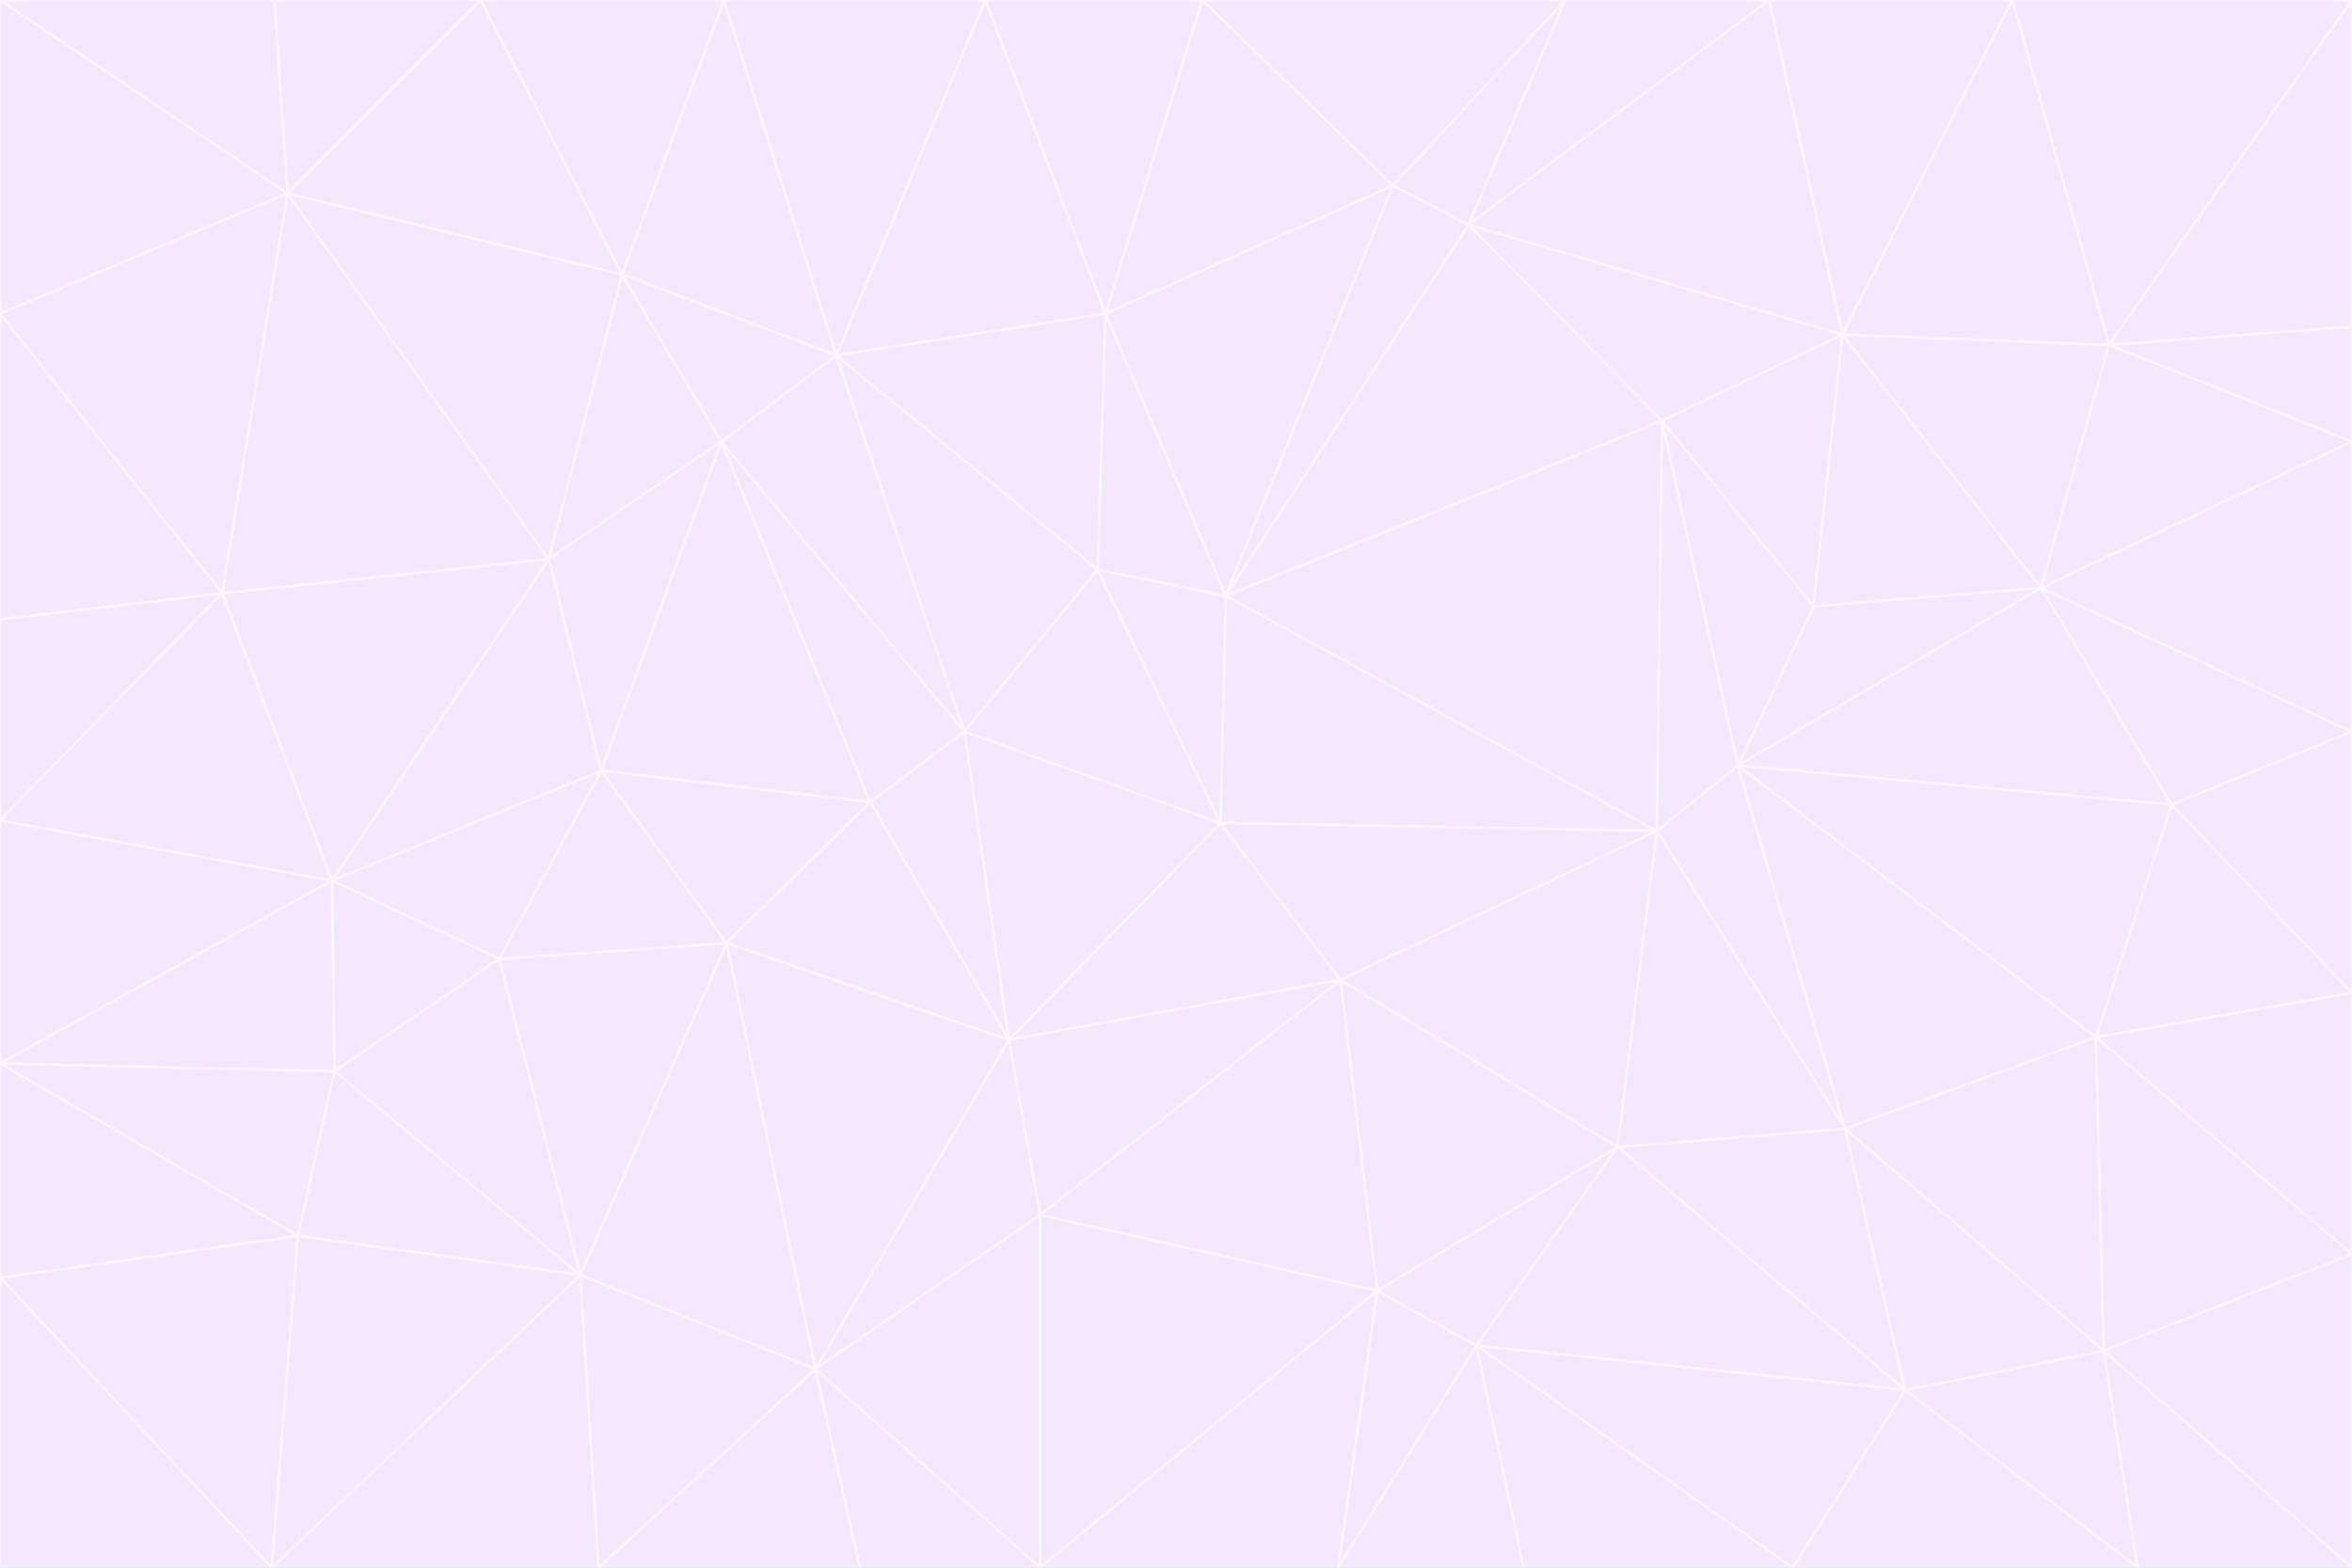 <svg id="visual" viewBox="0 0 900 600" width="900" height="600" xmlns="http://www.w3.org/2000/svg" xmlns:xlink="http://www.w3.org/1999/xlink" version="1.1"><rect x="0" y="0" width="900" height="600" fill="#333333" stroke="none"/><g stroke-width="1" stroke-linejoin="bevel"><path d="M467 315L386 398L513 375Z" fill="#f3e8ff" stroke="#faf5ff"></path><path d="M386 398L398 465L513 375Z" fill="#f3e8ff" stroke="#faf5ff"></path><path d="M467 315L369 280L386 398Z" fill="#f3e8ff" stroke="#faf5ff"></path><path d="M369 280L333 307L386 398Z" fill="#f3e8ff" stroke="#faf5ff"></path><path d="M386 398L312 524L398 465Z" fill="#f3e8ff" stroke="#faf5ff"></path><path d="M398 465L527 494L513 375Z" fill="#f3e8ff" stroke="#faf5ff"></path><path d="M634 318L469 228L467 315Z" fill="#f3e8ff" stroke="#faf5ff"></path><path d="M467 315L420 218L369 280Z" fill="#f3e8ff" stroke="#faf5ff"></path><path d="M469 228L420 218L467 315Z" fill="#f3e8ff" stroke="#faf5ff"></path><path d="M276 169L230 295L333 307Z" fill="#f3e8ff" stroke="#faf5ff"></path><path d="M230 295L278 361L333 307Z" fill="#f3e8ff" stroke="#faf5ff"></path><path d="M333 307L278 361L386 398Z" fill="#f3e8ff" stroke="#faf5ff"></path><path d="M512 600L565 515L527 494Z" fill="#f3e8ff" stroke="#faf5ff"></path><path d="M527 494L619 439L513 375Z" fill="#f3e8ff" stroke="#faf5ff"></path><path d="M513 375L634 318L467 315Z" fill="#f3e8ff" stroke="#faf5ff"></path><path d="M565 515L619 439L527 494Z" fill="#f3e8ff" stroke="#faf5ff"></path><path d="M619 439L634 318L513 375Z" fill="#f3e8ff" stroke="#faf5ff"></path><path d="M278 361L312 524L386 398Z" fill="#f3e8ff" stroke="#faf5ff"></path><path d="M398 465L398 600L527 494Z" fill="#f3e8ff" stroke="#faf5ff"></path><path d="M312 524L398 600L398 465Z" fill="#f3e8ff" stroke="#faf5ff"></path><path d="M398 600L512 600L527 494Z" fill="#f3e8ff" stroke="#faf5ff"></path><path d="M729 532L706 432L619 439Z" fill="#f3e8ff" stroke="#faf5ff"></path><path d="M276 169L333 307L369 280Z" fill="#f3e8ff" stroke="#faf5ff"></path><path d="M278 361L222 488L312 524Z" fill="#f3e8ff" stroke="#faf5ff"></path><path d="M706 432L665 293L634 318Z" fill="#f3e8ff" stroke="#faf5ff"></path><path d="M634 318L636 161L469 228Z" fill="#f3e8ff" stroke="#faf5ff"></path><path d="M191 367L222 488L278 361Z" fill="#f3e8ff" stroke="#faf5ff"></path><path d="M312 524L329 600L398 600Z" fill="#f3e8ff" stroke="#faf5ff"></path><path d="M229 600L329 600L312 524Z" fill="#f3e8ff" stroke="#faf5ff"></path><path d="M230 295L191 367L278 361Z" fill="#f3e8ff" stroke="#faf5ff"></path><path d="M533 71L423 120L469 228Z" fill="#f3e8ff" stroke="#faf5ff"></path><path d="M469 228L423 120L420 218Z" fill="#f3e8ff" stroke="#faf5ff"></path><path d="M320 136L276 169L369 280Z" fill="#f3e8ff" stroke="#faf5ff"></path><path d="M512 600L583 600L565 515Z" fill="#f3e8ff" stroke="#faf5ff"></path><path d="M619 439L706 432L634 318Z" fill="#f3e8ff" stroke="#faf5ff"></path><path d="M729 532L619 439L565 515Z" fill="#f3e8ff" stroke="#faf5ff"></path><path d="M320 136L369 280L420 218Z" fill="#f3e8ff" stroke="#faf5ff"></path><path d="M230 295L127 337L191 367Z" fill="#f3e8ff" stroke="#faf5ff"></path><path d="M423 120L320 136L420 218Z" fill="#f3e8ff" stroke="#faf5ff"></path><path d="M781 225L694 232L665 293Z" fill="#f3e8ff" stroke="#faf5ff"></path><path d="M665 293L636 161L634 318Z" fill="#f3e8ff" stroke="#faf5ff"></path><path d="M694 232L636 161L665 293Z" fill="#f3e8ff" stroke="#faf5ff"></path><path d="M238 105L210 214L276 169Z" fill="#f3e8ff" stroke="#faf5ff"></path><path d="M276 169L210 214L230 295Z" fill="#f3e8ff" stroke="#faf5ff"></path><path d="M222 488L229 600L312 524Z" fill="#f3e8ff" stroke="#faf5ff"></path><path d="M104 600L229 600L222 488Z" fill="#f3e8ff" stroke="#faf5ff"></path><path d="M636 161L562 86L469 228Z" fill="#f3e8ff" stroke="#faf5ff"></path><path d="M277 0L238 105L320 136Z" fill="#f3e8ff" stroke="#faf5ff"></path><path d="M562 86L533 71L469 228Z" fill="#f3e8ff" stroke="#faf5ff"></path><path d="M686 600L729 532L565 515Z" fill="#f3e8ff" stroke="#faf5ff"></path><path d="M706 432L802 397L665 293Z" fill="#f3e8ff" stroke="#faf5ff"></path><path d="M127 337L128 410L191 367Z" fill="#f3e8ff" stroke="#faf5ff"></path><path d="M191 367L128 410L222 488Z" fill="#f3e8ff" stroke="#faf5ff"></path><path d="M210 214L127 337L230 295Z" fill="#f3e8ff" stroke="#faf5ff"></path><path d="M583 600L686 600L565 515Z" fill="#f3e8ff" stroke="#faf5ff"></path><path d="M377 0L320 136L423 120Z" fill="#f3e8ff" stroke="#faf5ff"></path><path d="M320 136L238 105L276 169Z" fill="#f3e8ff" stroke="#faf5ff"></path><path d="M210 214L85 227L127 337Z" fill="#f3e8ff" stroke="#faf5ff"></path><path d="M0 407L114 473L128 410Z" fill="#f3e8ff" stroke="#faf5ff"></path><path d="M128 410L114 473L222 488Z" fill="#f3e8ff" stroke="#faf5ff"></path><path d="M805 517L802 397L706 432Z" fill="#f3e8ff" stroke="#faf5ff"></path><path d="M694 232L705 128L636 161Z" fill="#f3e8ff" stroke="#faf5ff"></path><path d="M636 161L705 128L562 86Z" fill="#f3e8ff" stroke="#faf5ff"></path><path d="M599 0L460 0L533 71Z" fill="#f3e8ff" stroke="#faf5ff"></path><path d="M781 225L705 128L694 232Z" fill="#f3e8ff" stroke="#faf5ff"></path><path d="M831 308L781 225L665 293Z" fill="#f3e8ff" stroke="#faf5ff"></path><path d="M599 0L533 71L562 86Z" fill="#f3e8ff" stroke="#faf5ff"></path><path d="M533 71L460 0L423 120Z" fill="#f3e8ff" stroke="#faf5ff"></path><path d="M818 600L805 517L729 532Z" fill="#f3e8ff" stroke="#faf5ff"></path><path d="M729 532L805 517L706 432Z" fill="#f3e8ff" stroke="#faf5ff"></path><path d="M460 0L377 0L423 120Z" fill="#f3e8ff" stroke="#faf5ff"></path><path d="M900 380L831 308L802 397Z" fill="#f3e8ff" stroke="#faf5ff"></path><path d="M802 397L831 308L665 293Z" fill="#f3e8ff" stroke="#faf5ff"></path><path d="M110 74L85 227L210 214Z" fill="#f3e8ff" stroke="#faf5ff"></path><path d="M127 337L0 407L128 410Z" fill="#f3e8ff" stroke="#faf5ff"></path><path d="M677 0L599 0L562 86Z" fill="#f3e8ff" stroke="#faf5ff"></path><path d="M0 489L104 600L114 473Z" fill="#f3e8ff" stroke="#faf5ff"></path><path d="M114 473L104 600L222 488Z" fill="#f3e8ff" stroke="#faf5ff"></path><path d="M377 0L277 0L320 136Z" fill="#f3e8ff" stroke="#faf5ff"></path><path d="M238 105L110 74L210 214Z" fill="#f3e8ff" stroke="#faf5ff"></path><path d="M686 600L818 600L729 532Z" fill="#f3e8ff" stroke="#faf5ff"></path><path d="M900 480L900 380L802 397Z" fill="#f3e8ff" stroke="#faf5ff"></path><path d="M781 225L807 132L705 128Z" fill="#f3e8ff" stroke="#faf5ff"></path><path d="M705 128L677 0L562 86Z" fill="#f3e8ff" stroke="#faf5ff"></path><path d="M900 169L807 132L781 225Z" fill="#f3e8ff" stroke="#faf5ff"></path><path d="M770 0L677 0L705 128Z" fill="#f3e8ff" stroke="#faf5ff"></path><path d="M0 314L0 407L127 337Z" fill="#f3e8ff" stroke="#faf5ff"></path><path d="M900 480L802 397L805 517Z" fill="#f3e8ff" stroke="#faf5ff"></path><path d="M831 308L900 280L781 225Z" fill="#f3e8ff" stroke="#faf5ff"></path><path d="M0 237L0 314L85 227Z" fill="#f3e8ff" stroke="#faf5ff"></path><path d="M85 227L0 314L127 337Z" fill="#f3e8ff" stroke="#faf5ff"></path><path d="M184 0L110 74L238 105Z" fill="#f3e8ff" stroke="#faf5ff"></path><path d="M277 0L184 0L238 105Z" fill="#f3e8ff" stroke="#faf5ff"></path><path d="M0 407L0 489L114 473Z" fill="#f3e8ff" stroke="#faf5ff"></path><path d="M900 380L900 280L831 308Z" fill="#f3e8ff" stroke="#faf5ff"></path><path d="M900 600L900 480L805 517Z" fill="#f3e8ff" stroke="#faf5ff"></path><path d="M0 120L0 237L85 227Z" fill="#f3e8ff" stroke="#faf5ff"></path><path d="M900 0L770 0L807 132Z" fill="#f3e8ff" stroke="#faf5ff"></path><path d="M807 132L770 0L705 128Z" fill="#f3e8ff" stroke="#faf5ff"></path><path d="M900 280L900 169L781 225Z" fill="#f3e8ff" stroke="#faf5ff"></path><path d="M0 489L0 600L104 600Z" fill="#f3e8ff" stroke="#faf5ff"></path><path d="M818 600L900 600L805 517Z" fill="#f3e8ff" stroke="#faf5ff"></path><path d="M184 0L105 0L110 74Z" fill="#f3e8ff" stroke="#faf5ff"></path><path d="M110 74L0 120L85 227Z" fill="#f3e8ff" stroke="#faf5ff"></path><path d="M0 0L0 120L110 74Z" fill="#f3e8ff" stroke="#faf5ff"></path><path d="M900 169L900 125L807 132Z" fill="#f3e8ff" stroke="#faf5ff"></path><path d="M105 0L0 0L110 74Z" fill="#f3e8ff" stroke="#faf5ff"></path><path d="M900 125L900 0L807 132Z" fill="#f3e8ff" stroke="#faf5ff"></path></g></svg>